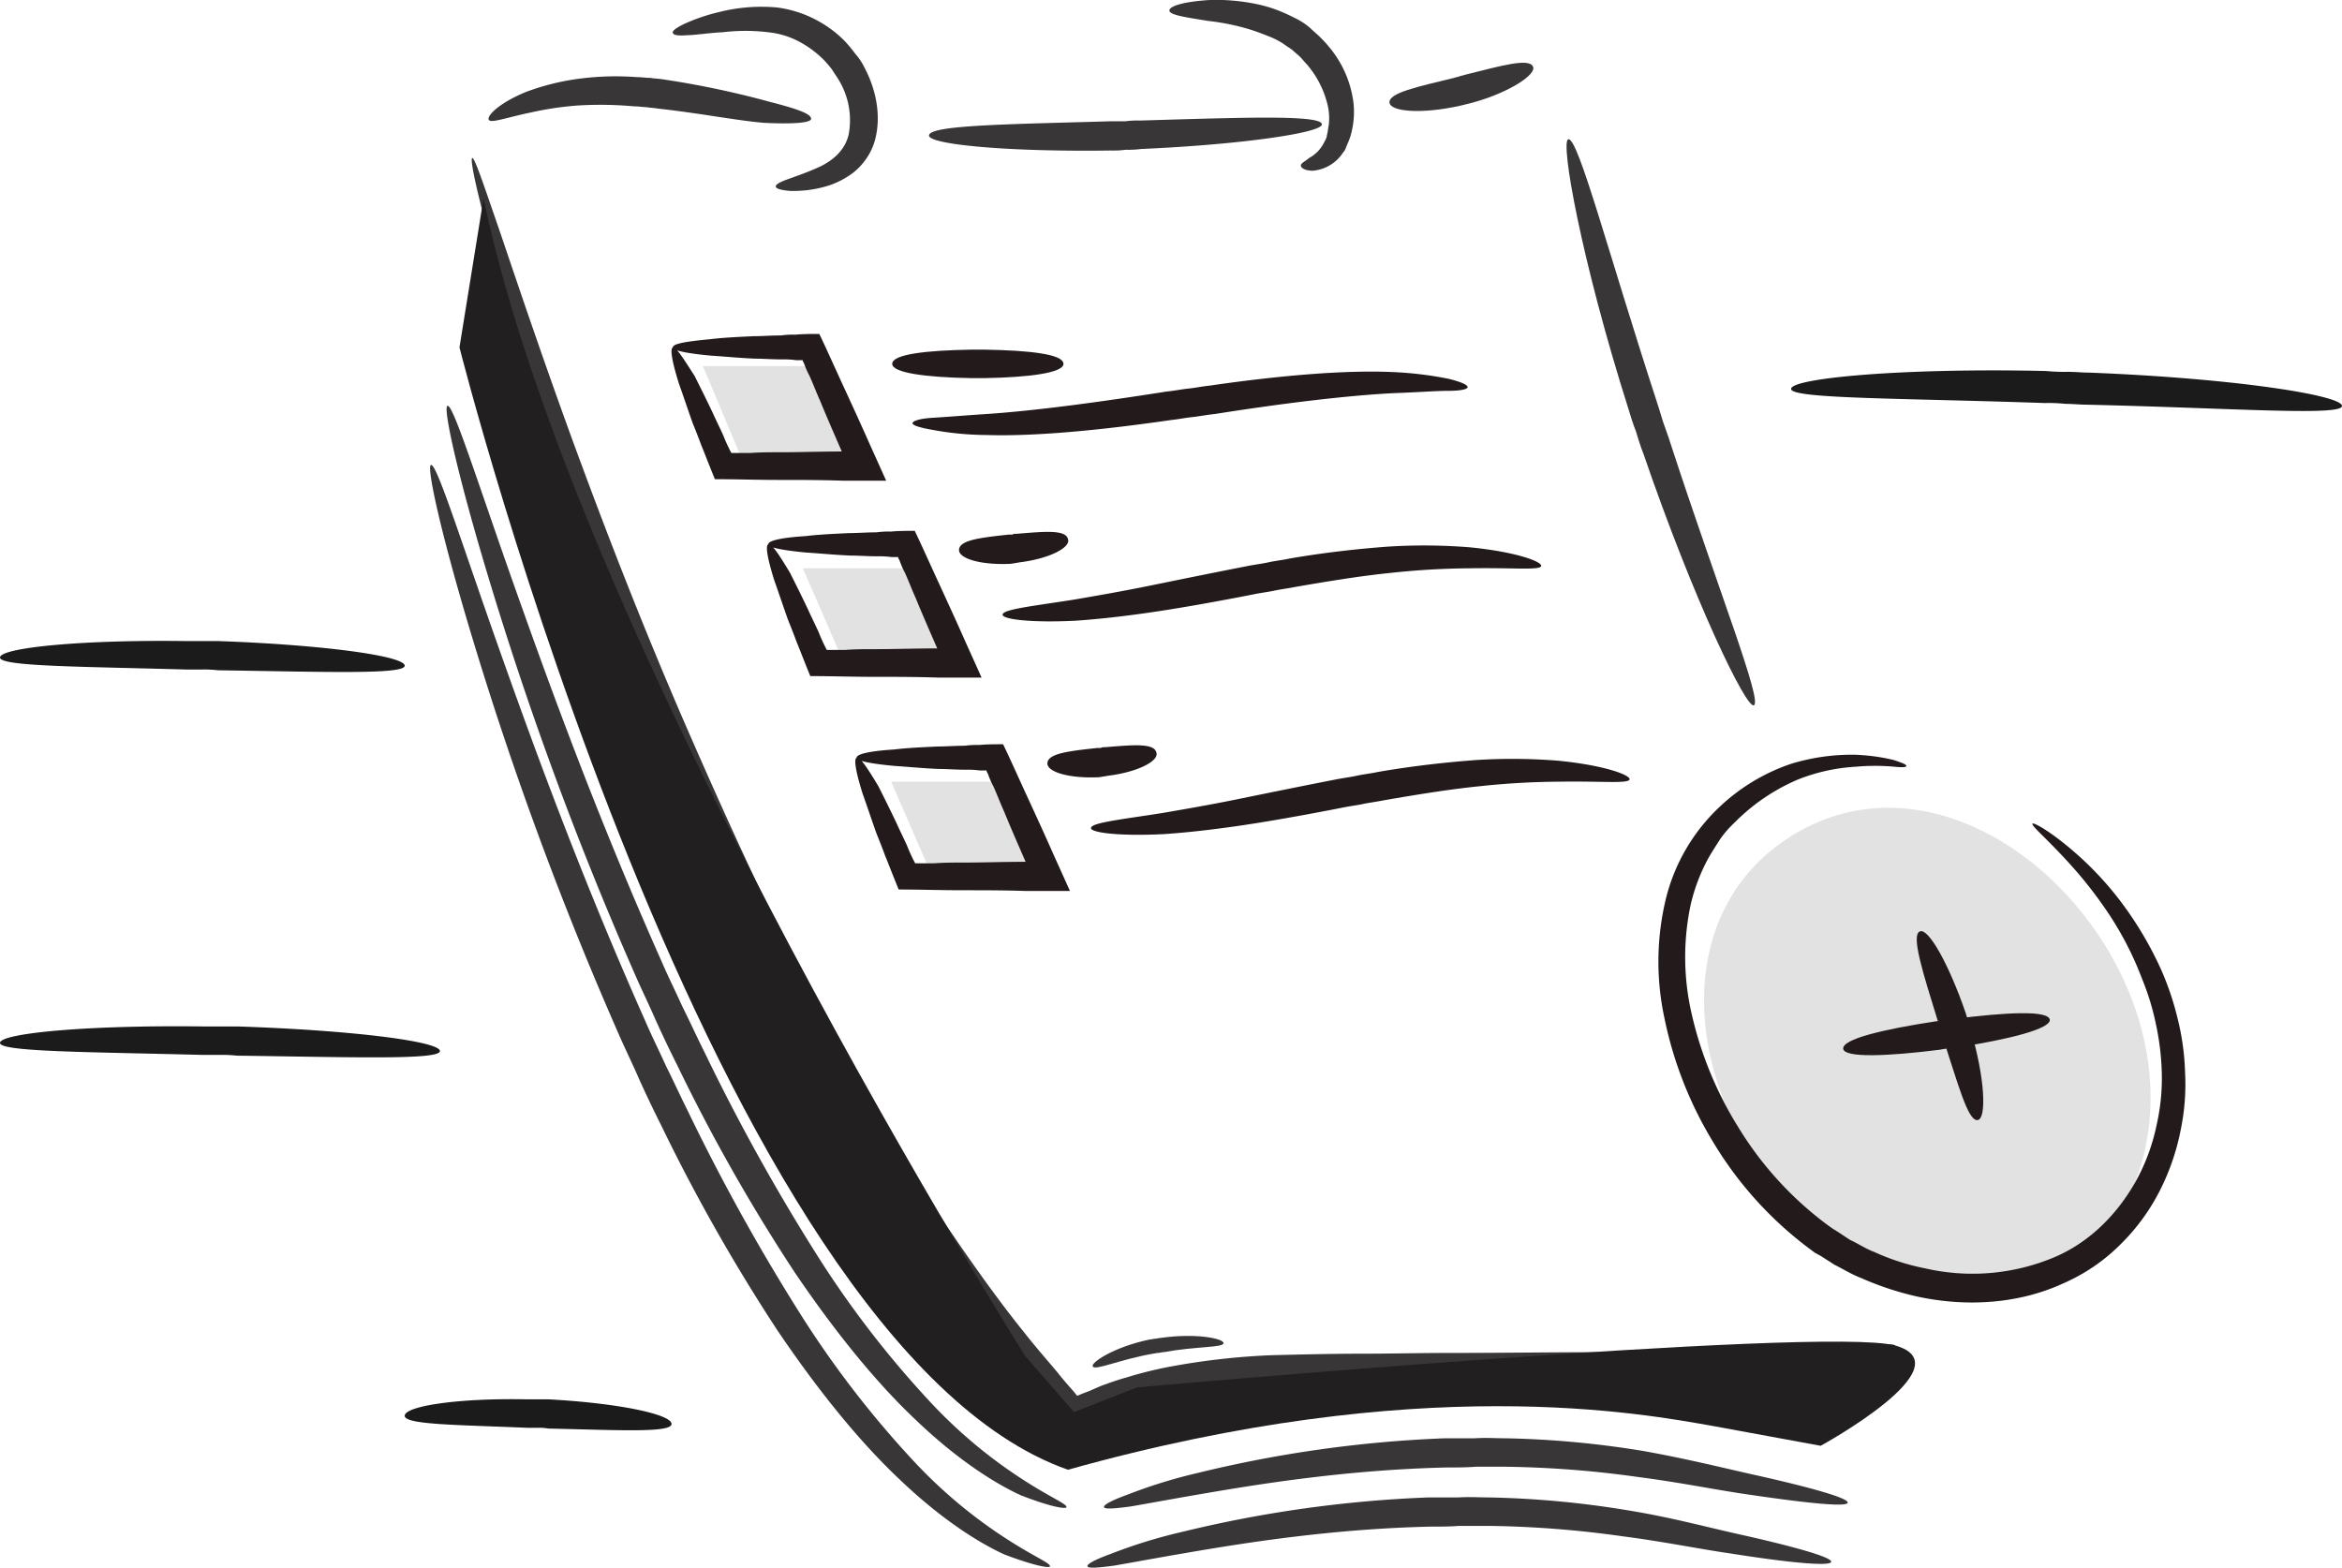 <svg xmlns="http://www.w3.org/2000/svg" width="477.042" height="319.364" viewBox="0 0 477.042 319.364">
  <g id="Group_187" data-name="Group 187" transform="translate(-44.734)">
    <path id="Path_570" data-name="Path 570" d="M95.111,37.753h23.718l9.027,20.439H103.68Z" transform="translate(92.793 36.833)" fill="#e2e2e2"/>
    <path id="Path_571" data-name="Path 571" d="M105.412,58.6h23.105l8.722,19.371H113.826Z" transform="translate(102.844 57.17)" fill="#e2e2e2"/>
    <path id="Path_604" data-name="Path 604" d="M105.412,58.6h23.105l8.722,19.371H113.826Z" transform="translate(120.844 100.645)" fill="#e2e2e2"/>
    <path id="Path_572" data-name="Path 572" d="M92.144,37.179c-.612.305-.153,2.9,1.224,7.321.765,2.135,1.683,4.881,2.754,7.931.612,1.525,1.224,3.051,1.836,4.728.765,1.83,1.071,2.746,2.754,6.864,4.131,0,8.569.153,13.16.153,4.131,0,8.414,0,12.852.153H135.6l-3.367-7.474c-1.683-3.813-3.366-7.474-5.05-11.134-1.837-3.966-3.521-7.779-5.2-11.287-1.683,0-3.214,0-4.9.153a17.642,17.642,0,0,0-2.908.153c-1.988,0-3.825.153-5.508.153-3.366.153-6.426.305-8.875.61-4.9.458-7.651.915-7.651,1.678,0,.61,2.754,1.22,7.8,1.678,2.448.153,5.508.458,8.876.61,1.683,0,3.519.153,5.508.153a18.564,18.564,0,0,1,2.908.153h1.377v.153l.3.61a16.812,16.812,0,0,0,1.073,2.44c.765,1.678,1.377,3.356,2.142,5.034,1.377,3.356,2.908,6.864,4.437,10.372-4.437,0-8.568.153-12.7.153-1.989,0-3.979,0-5.968.153h-3.825a34.291,34.291,0,0,1-1.683-3.661c-.765-1.678-1.53-3.2-2.142-4.576-1.377-2.9-2.6-5.338-3.673-7.474C94.133,39.161,92.756,37.026,92.144,37.179Z" transform="translate(89.639 33.594)" fill="#231b1b"/>
    <path id="Path_573" data-name="Path 573" d="M101.981,57.483c-.612.305-.154,2.9,1.223,7.321.767,2.135,1.683,4.881,2.756,7.931.61,1.525,1.223,3.051,1.835,4.728.765,1.83,1.071,2.746,2.754,6.864,4.131,0,8.568.153,13.16.153,4.131,0,8.416,0,12.853.152h8.875l-3.366-7.474c-1.683-3.813-3.367-7.474-5.05-11.134-1.835-3.966-3.519-7.779-5.2-11.287-1.683,0-3.214,0-4.9.153a17.618,17.618,0,0,0-2.906.153c-1.989,0-3.825.153-5.508.153-3.366.153-6.427.305-8.877.61-4.9.305-7.65.915-7.65,1.678,0,.61,2.754,1.22,7.8,1.678,2.448.153,5.508.458,8.875.61,1.683,0,3.519.153,5.508.153a18.589,18.589,0,0,1,2.908.153h1.377v.153l.306.61a17.013,17.013,0,0,0,1.071,2.44c.765,1.678,1.377,3.356,2.142,5.034,1.377,3.356,2.908,6.864,4.437,10.372-4.437,0-8.568.153-12.7.153-1.989,0-3.979,0-5.968.153h-3.825a34.659,34.659,0,0,1-1.683-3.661c-.765-1.678-1.529-3.2-2.142-4.576-1.377-2.9-2.6-5.338-3.673-7.474C104.122,59.466,102.593,57.178,101.981,57.483Z" transform="translate(99.236 53.404)" fill="#231b1b"/>
    <path id="Path_603" data-name="Path 603" d="M101.981,57.483c-.612.305-.154,2.9,1.223,7.321.767,2.135,1.683,4.881,2.756,7.931.61,1.525,1.223,3.051,1.835,4.728.765,1.83,1.071,2.746,2.754,6.864,4.131,0,8.568.153,13.16.153,4.131,0,8.416,0,12.853.152h8.875l-3.366-7.474c-1.683-3.813-3.367-7.474-5.05-11.134-1.835-3.966-3.519-7.779-5.2-11.287-1.683,0-3.214,0-4.9.153a17.618,17.618,0,0,0-2.906.153c-1.989,0-3.825.153-5.508.153-3.366.153-6.427.305-8.877.61-4.9.305-7.65.915-7.65,1.678,0,.61,2.754,1.22,7.8,1.678,2.448.153,5.508.458,8.875.61,1.683,0,3.519.153,5.508.153a18.589,18.589,0,0,1,2.908.153h1.377v.153l.306.61a17.013,17.013,0,0,0,1.071,2.44c.765,1.678,1.377,3.356,2.142,5.034,1.377,3.356,2.908,6.864,4.437,10.372-4.437,0-8.568.153-12.7.153-1.989,0-3.979,0-5.968.153h-3.825a34.659,34.659,0,0,1-1.683-3.661c-.765-1.678-1.529-3.2-2.142-4.576-1.377-2.9-2.6-5.338-3.673-7.474C104.122,59.466,102.593,57.178,101.981,57.483Z" transform="translate(117.236 96.878)" fill="#231b1b"/>
    <path id="Path_574" data-name="Path 574" d="M149.516,38.952c0-1.983-6.885-2.746-16.066-2.9H130.7c-9.029.153-16.068.915-16.068,2.9,0,1.83,6.887,2.746,16.068,2.9h2.754C142.477,41.7,149.516,40.783,149.516,38.952Z" transform="translate(111.835 35.176)" fill="#231b1b"/>
    <path id="Path_575" data-name="Path 575" d="M229.8,41.473c0-.458-1.377-1.068-3.825-1.678a73.543,73.543,0,0,0-11.17-1.373c-9.487-.458-22.8.61-37.49,2.746-1.529.153-2.906.458-4.437.61-1.377.153-2.906.458-4.437.61-14.537,2.288-27.39,3.966-36.723,4.576-4.591.305-8.264.61-10.864.763s-3.979.61-4.133,1.068c0,.458,1.379.915,3.979,1.373a62.554,62.554,0,0,0,11.17,1.068c9.487.305,22.8-.915,37.49-3.051,1.529-.153,2.906-.458,4.437-.61,1.377-.153,2.908-.458,4.437-.61,14.537-2.288,27.39-3.813,36.723-4.271,4.591-.153,8.416-.458,10.864-.458S229.8,41.93,229.8,41.473Z" transform="translate(113.875 37.384)" fill="#231b1b"/>
    <path id="Path_576" data-name="Path 576" d="M143.71,56.31c-.458-1.983-4.9-1.525-10.558-1.068a1.147,1.147,0,0,0-.765.153h-.767c-5.508.61-9.945,1.068-10.1,3.051-.154,1.83,4.437,3.2,10.558,2.9a2543.226,2543.226,0,0,1,1.835-.305C140.038,60.276,144.323,57.988,143.71,56.31Z" transform="translate(118.56 53.51)" fill="#231b1b"/>
    <path id="Path_606" data-name="Path 606" d="M143.71,56.31c-.458-1.983-4.9-1.525-10.558-1.068a1.147,1.147,0,0,0-.765.153h-.767c-5.508.61-9.945,1.068-10.1,3.051-.154,1.83,4.437,3.2,10.558,2.9a2543.226,2543.226,0,0,1,1.835-.305C140.038,60.276,144.323,57.988,143.71,56.31Z" transform="translate(136.56 96.984)" fill="#231b1b"/>
    <path id="Path_577" data-name="Path 577" d="M235.725,60.43c.154-.915-5.2-2.9-14.535-3.813a116.487,116.487,0,0,0-16.526-.153c-6.275.458-13.16,1.22-20.2,2.44-1.377.305-2.906.458-4.283.763s-2.756.458-4.285.763c-7.039,1.373-13.772,2.746-19.739,3.966s-11.324,2.135-15.762,2.9c-8.875,1.373-14.383,1.983-14.383,3.051,0,.915,5.66,1.678,14.841,1.22,4.591-.305,10.1-.915,16.22-1.83s12.854-2.135,19.893-3.508c1.377-.305,2.754-.458,4.285-.763,1.377-.305,2.754-.458,4.283-.763,7.039-1.22,13.62-2.288,19.741-2.9a159.162,159.162,0,0,1,15.914-.915C229.911,60.735,235.421,61.345,235.725,60.43Z" transform="translate(122.944 54.881)" fill="#231b1b"/>
    <path id="Path_605" data-name="Path 605" d="M235.725,60.43c.154-.915-5.2-2.9-14.535-3.813a116.487,116.487,0,0,0-16.526-.153c-6.275.458-13.16,1.22-20.2,2.44-1.377.305-2.906.458-4.283.763s-2.756.458-4.285.763c-7.039,1.373-13.772,2.746-19.739,3.966s-11.324,2.135-15.762,2.9c-8.875,1.373-14.383,1.983-14.383,3.051,0,.915,5.66,1.678,14.841,1.22,4.591-.305,10.1-.915,16.22-1.83s12.854-2.135,19.893-3.508c1.377-.305,2.754-.458,4.285-.763,1.377-.305,2.754-.458,4.283-.763,7.039-1.22,13.62-2.288,19.741-2.9a159.162,159.162,0,0,1,15.914-.915C229.911,60.735,235.421,61.345,235.725,60.43Z" transform="translate(140.944 98.355)" fill="#231b1b"/>
    <path id="Path_578" data-name="Path 578" d="M161.949,139.236c.152-.915-5.51-2.136-12.853-1.067-.306,0-.767.152-1.073.152s-.765.152-1.071.152c-7.343,1.525-12.087,4.73-11.629,5.492.458.915,5.356-1.373,12.241-2.594.306,0,.612-.152,1.071-.152.306,0,.612-.152,1.071-.152C156.439,139.847,161.949,140.151,161.949,139.236Z" transform="translate(131.996 134.397)" fill="#393637"/>
    <path id="Path_579" data-name="Path 579" d="M138.708,16.569c.152-1.068-3.06-2.135-8.416-3.508a185.64,185.64,0,0,0-21.729-4.576c-.918-.153-1.836-.153-2.6-.305-.918,0-1.836-.153-2.754-.153a57.587,57.587,0,0,0-12.7.458,49.3,49.3,0,0,0-9.946,2.593c-5.509,2.288-7.957,4.881-7.5,5.644s3.519-.458,8.722-1.525a65.4,65.4,0,0,1,9.181-1.373,74.889,74.889,0,0,1,11.629.153c.918,0,1.683.153,2.448.153.765.153,1.683.153,2.448.305,8.416.915,16.067,2.441,21.575,2.9C135.188,17.636,138.554,17.331,138.708,16.569Z" transform="translate(71.231 7.683)" fill="#393637"/>
    <path id="Path_580" data-name="Path 580" d="M198.452,13.485c-.154-1.983-16.22-1.373-37.031-.763a19.577,19.577,0,0,0-3.06.153H155.3c-20.809.61-36.877.763-36.877,2.9,0,1.83,16.068,3.355,37.031,3.05a19.577,19.577,0,0,0,3.06-.153,19.577,19.577,0,0,0,3.06-.153C182.538,17.6,198.6,15.163,198.452,13.485Z" transform="translate(115.538 11.835)" fill="#393637"/>
    <path id="Path_581" data-name="Path 581" d="M195.13,7.262c-.767-1.83-6.581-.153-13.924,1.678-.306.153-.767.153-1.073.305s-.765.153-1.071.305c-7.5,1.83-13.312,3.051-13.16,5.033.154,1.83,6.427,2.441,14.537.61.46-.153.767-.153,1.225-.305s.765-.153,1.225-.305C190.539,12.448,195.895,8.787,195.13,7.262Z" transform="translate(161.858 6.313)" fill="#393637"/>
    <path id="Path_582" data-name="Path 582" d="M222.306,129.674c1.837-.763-7.191-23.337-16.985-53.385-.458-1.525-1.071-3.051-1.529-4.423-.46-1.525-.919-3.051-1.377-4.423-9.793-30.048-15.914-53.537-17.9-53.08-1.683.305,2.6,24.557,12.241,54.91.458,1.525.919,3.051,1.531,4.576.458,1.525.917,3.05,1.529,4.576C210.065,108.32,220.776,130.437,222.306,129.674Z" transform="translate(179.667 14.007)" fill="#393637"/>
    <path id="Path_583" data-name="Path 583" d="M361.2,258.2c0-.458-5.814-.152-16.066.458-10.406.456-25.4.763-44.223.915-9.333,0-19.739.152-30.909.152-5.508,0-11.322.152-17.291.152s-12.089.152-18.516.306a144.737,144.737,0,0,0-19.584,2.136,80.5,80.5,0,0,0-10.1,2.44c-1.683.456-3.367,1.067-5.05,1.677l-2.448,1.067c-.46.154-.767.306-1.225.458l-1.071.458h-.154l-.61-.763c-1.073-1.221-2.3-2.594-3.366-3.967-2.3-2.744-4.591-5.338-6.733-8.082-4.437-5.492-8.722-11.441-12.853-17.39q-5.05-7.32-9.641-14.641c-1.529-2.442-3.06-4.882-4.589-7.474-1.531-2.442-3.06-5.034-4.437-7.628-14.537-25.472-26.166-50.791-36.265-73.822S98.009,90.725,91.582,73.184c-6.427-17.693-11.17-31.878-14.537-41.792-3.366-9.762-5.2-15.253-5.662-15.1S72,21.935,74.75,32c2.6,10.067,6.886,24.557,12.854,42.4s13.771,38.895,23.564,62.231c9.946,23.184,21.423,48.655,36.112,74.586,1.529,2.594,2.906,5.186,4.437,7.78s3.06,5.032,4.591,7.626c3.06,5.032,6.427,9.914,9.791,14.948,4.285,6.1,8.57,12.049,13.16,17.692,2.3,2.9,4.591,5.492,6.887,8.236,1.223,1.373,2.294,2.594,3.519,3.967l2.754,3.2.458.458c.154.152.306.456.46.3l1.223-.61,2.3-1.067,1.225-.61c.306-.152.765-.3,1.071-.458l2.3-.915c1.529-.61,3.06-1.067,4.589-1.525a95.819,95.819,0,0,1,9.487-2.288,133.9,133.9,0,0,1,18.974-2.136c6.275-.3,12.4-.456,18.209-.61,5.968-.152,11.783-.3,17.291-.456,11.17-.306,21.422-.61,30.909-.763,18.822-.458,33.971-1.373,44.375-2.594C355.688,259.878,361.35,258.659,361.2,258.2Z" transform="translate(69.544 15.892)" fill="#393637"/>
    <path id="Path_584" data-name="Path 584" d="M112.983,37.3c0,.458,1.073.763,2.908.915a23.88,23.88,0,0,0,7.8-1.068,17.2,17.2,0,0,0,5.2-2.746,13.08,13.08,0,0,0,4.133-5.949c1.529-4.881.61-10.524-1.989-15.405a12.325,12.325,0,0,0-1.837-2.746,32.148,32.148,0,0,0-2.142-2.593A23.741,23.741,0,0,0,113.289.85a35.2,35.2,0,0,0-11.782.915,38.4,38.4,0,0,0-7.192,2.44c-1.53.763-2.448,1.373-2.3,1.83s1.071.61,2.907.458c1.683,0,4.285-.458,7.345-.61a38.769,38.769,0,0,1,10.252.153,17.161,17.161,0,0,1,5.356,1.83,21.533,21.533,0,0,1,4.9,3.661,22.836,22.836,0,0,1,1.683,1.983c.46.763.919,1.373,1.377,2.135a15.791,15.791,0,0,1,1.989,11.135c-.765,3.2-3.212,5.186-5.662,6.406-2.6,1.22-4.9,1.983-6.579,2.593S112.983,36.847,112.983,37.3Z" transform="translate(89.763 0.676)" fill="#393637"/>
    <path id="Path_585" data-name="Path 585" d="M169.986,33.709c0,.458.765,1.068,2.448,1.068a8.131,8.131,0,0,0,6.121-3.661,2.448,2.448,0,0,0,.612-1.068c.154-.305.306-.763.458-1.068a11.452,11.452,0,0,0,.767-2.441A17.048,17.048,0,0,0,180.7,20.9a21.947,21.947,0,0,0-5.05-11.44,23.5,23.5,0,0,0-1.837-1.983c-.61-.61-1.377-1.22-1.99-1.83a14.31,14.31,0,0,0-2.754-1.83c-.917-.458-1.835-.915-2.906-1.373a28.186,28.186,0,0,0-5.51-1.678A40.543,40.543,0,0,0,151.47,0c-5.2.305-8.262,1.22-8.262,2.135s3.214,1.373,7.956,2.135a46.754,46.754,0,0,1,8.264,1.678c1.529.458,3.06,1.068,4.589,1.678a16.633,16.633,0,0,1,2.3,1.22c.612.458,1.377.915,1.989,1.373.458.458,1.071.915,1.531,1.373s.917,1.068,1.377,1.525a19.62,19.62,0,0,1,4.283,8.542,11.686,11.686,0,0,1,.154,3.966c-.154.61-.154,1.22-.306,1.678a6.546,6.546,0,0,1-.154.763c-.152.305-.152.458-.306.61a7.3,7.3,0,0,1-3.212,3.508C170.75,32.946,169.986,33.251,169.986,33.709Z" transform="translate(139.719)" fill="#393637"/>
    <path id="Path_586" data-name="Path 586" d="M74.913,20.459l-4.9,30.353S121.43,253.979,193.959,279.451c71.917-20.134,117.056-11.439,131.747-8.847,14.843,2.746,21.576,3.965,21.576,3.965s29.838-16.319,15.147-20.438c-14.689-3.965-154.392,8.543-154.392,8.543l-12.854,5.032-9.947-11.439S94.04,111.823,74.913,20.459Z" transform="translate(68.31 19.961)" fill="#221f20" fill-rule="evenodd"/>
    <path id="Path_587" data-name="Path 587" d="M287.961,161.461c.152-.915-7.191-3.05-19.586-5.8-6.121-1.373-13.466-3.2-22.034-4.728a194.4,194.4,0,0,0-28.155-2.594c-1.989,0-3.979-.152-6.121,0h-6.121a251.66,251.66,0,0,0-50.189,7.017,104.449,104.449,0,0,0-14.385,4.423c-3.366,1.219-5.05,2.134-4.9,2.592s2.142.3,5.508-.152c3.519-.61,8.416-1.525,14.689-2.594,12.4-2.136,29.838-4.88,49.579-5.338,1.988,0,3.977,0,5.966-.152h5.968a212.309,212.309,0,0,1,27.39,2.136c8.262,1.067,15.608,2.592,22.034,3.509C280,161.613,287.807,162.375,287.961,161.461Z" transform="translate(133.14 144.662)" fill="#393637"/>
    <path id="Path_588" data-name="Path 588" d="M194.947,266.215c.154-.61-2.906-1.831-7.956-5.034a99.309,99.309,0,0,1-19.434-16.015A202.414,202.414,0,0,1,144.3,215.119a414.9,414.9,0,0,1-23.106-41.641c-1.53-3.05-2.907-6.1-4.437-9.151-1.377-3.052-2.907-6.1-4.284-9.305C98.547,123.754,88.3,95.079,81.1,74.641c-7.192-20.591-11.17-33.1-12.241-32.793-.918.305,1.836,13.27,8.11,34.166a711.468,711.468,0,0,0,29.991,81.449c1.377,3.2,2.907,6.255,4.285,9.457,1.377,3.05,2.907,6.253,4.437,9.3a369.286,369.286,0,0,0,23.871,42.1c8.262,12.2,16.678,22.574,24.788,30.2,7.956,7.626,15.608,12.66,21.27,15.254C191.429,266.063,194.8,266.674,194.947,266.215Z" transform="translate(67.016 40.822)" fill="#393637"/>
    <path id="Path_589" data-name="Path 589" d="M286.257,167.56c.152-.915-7.191-3.05-19.586-5.8-6.121-1.373-13.466-3.355-22.034-4.728a194.678,194.678,0,0,0-28.155-2.594c-1.989,0-3.979-.152-6.121,0h-6.12a251.658,251.658,0,0,0-50.189,7.017,104.445,104.445,0,0,0-14.385,4.423c-3.367,1.219-5.05,2.136-4.9,2.592s2.142.306,5.508-.152c3.519-.61,8.416-1.525,14.689-2.594,12.4-2.134,29.84-4.88,49.579-5.338,1.989,0,3.977,0,5.966-.152h5.968a212.308,212.308,0,0,1,27.39,2.136c8.262,1.067,15.608,2.592,22.034,3.509C278.453,167.864,286.1,168.474,286.257,167.56Z" transform="translate(131.478 150.613)" fill="#393637"/>
    <path id="Path_590" data-name="Path 590" d="M193.243,272.314c.154-.61-2.906-1.829-7.956-5.032a99.392,99.392,0,0,1-19.434-16.017A202.309,202.309,0,0,1,142.6,221.218a414.413,414.413,0,0,1-23.106-41.641c-1.53-3.05-2.907-6.1-4.437-9.151-1.377-3.05-2.907-6.1-4.285-9.305C96.843,129.854,86.591,101.179,79.4,80.74c-7.192-20.591-11.17-33.1-12.241-32.793-.918.305,1.836,13.27,8.11,34.166a711.578,711.578,0,0,0,29.991,81.45c1.377,3.2,2.907,6.253,4.284,9.455,1.377,3.05,2.907,6.255,4.437,9.305a369.229,369.229,0,0,0,23.871,42.1c8.262,12.2,16.678,22.574,24.788,30.2,7.956,7.626,15.608,12.66,21.27,15.252C189.877,272.162,193.243,272.772,193.243,272.314Z" transform="translate(65.354 46.773)" fill="#393637"/>
    <path id="Path_601" data-name="Path 601" d="M82.434,76.928c.1-1.983-16.447-4.271-37.938-5.034H38.039C16.447,71.59,0,73.268,0,75.25c0,1.83,16.547,1.83,37.938,2.44h3.229a22.888,22.888,0,0,1,3.229.153C65.887,78.149,82.334,78.759,82.434,76.928Z" transform="translate(44.734 58.703)" fill="#1b1b1b"/>
    <path id="Path_611" data-name="Path 611" d="M89.608,76.928c.11-1.983-17.878-4.271-41.239-5.034h-7.02C17.878,71.59,0,73.268,0,75.25c0,1.83,17.988,1.83,41.24,2.44h3.51a27.027,27.027,0,0,1,3.51.153C71.621,78.149,89.5,78.759,89.608,76.928Z" transform="translate(44.734 137.211)" fill="#1b1b1b"/>
    <path id="Path_612" data-name="Path 612" d="M54.348,76.928c.067-1.983-10.843-4.271-25.012-5.034H25.079C10.843,71.59,0,73.268,0,75.25c0,1.83,10.91,1.83,25.012,2.44h2.129a10.008,10.008,0,0,1,2.129.153C43.439,78.149,54.282,78.759,54.348,76.928Z" transform="translate(127.169 213.178)" fill="#1b1b1b"/>
    <path id="Path_602" data-name="Path 602" d="M324.57,71.495c.5-2.175-21.594-5.689-51.381-6.86-1.49,0-2.98-.167-4.468-.167a39.856,39.856,0,0,1-4.468-.167c-29.539-.669-52.128,1.506-51.881,3.681.25,2.008,22.588,1.841,51.631,2.844a33.561,33.561,0,0,1,4.221.167c1.49,0,2.977.167,4.218.167C301.735,71.829,324.073,73.5,324.57,71.495Z" transform="translate(197.197 11.277)" fill="#1b1b1b"/>
    <path id="Path_566" data-name="Path 566" d="M286.208,124.34c7.191,20.9,1.223,41.641-12.089,51.25-13.618,9.914-35.652,8.847-53.4-6.559-25.553-22.117-32.286-63.3-3.977-80.382C243.516,72.634,276.108,94.9,286.208,124.34Z" transform="translate(193.499 81.266)" fill="#e2e2e2"/>
    <path id="Path_567" data-name="Path 567" d="M244.125,80.11c0-.305-.765-.61-2.6-1.22a39.979,39.979,0,0,0-7.956-1.068,42.588,42.588,0,0,0-12.853,1.83,39.607,39.607,0,0,0-14.843,9,38.223,38.223,0,0,0-10.712,18.456,54.542,54.542,0,0,0-.3,24.405,78.8,78.8,0,0,0,9.791,25.014,75.508,75.508,0,0,0,19.586,21.811l1.225.917,1.377.763c.919.608,1.683,1.067,2.6,1.677,1.835.915,3.519,1.982,5.508,2.746a61.168,61.168,0,0,0,11.629,3.813c10.1,2.134,20.657,1.371,29.532-2.746a37.627,37.627,0,0,0,11.783-8.084,41.851,41.851,0,0,0,7.958-10.983,46.994,46.994,0,0,0,4.131-12.049,45.62,45.62,0,0,0,.917-11.9,51.261,51.261,0,0,0-1.529-10.981,58.887,58.887,0,0,0-3.214-9.61,72.67,72.67,0,0,0-8.72-14.643,66.291,66.291,0,0,0-8.722-9.3c-5.2-4.576-8.722-6.406-8.875-6.1-.306.458,2.6,2.745,7.191,7.779a84.645,84.645,0,0,1,7.652,9.609,66.233,66.233,0,0,1,7.5,14.338,51.707,51.707,0,0,1,2.754,9,53.266,53.266,0,0,1,1.223,10.068,42.763,42.763,0,0,1-1.071,10.676A40.659,40.659,0,0,1,291.254,164c-3.673,6.863-9.487,13.118-17.291,16.321a42.992,42.992,0,0,1-26.013,2.136,46.1,46.1,0,0,1-10.4-3.357c-1.683-.609-3.214-1.677-4.9-2.44l-2.3-1.525-1.223-.763-1.071-.763a70.5,70.5,0,0,1-18.209-19.982,74.986,74.986,0,0,1-9.487-23.184,51.408,51.408,0,0,1-.154-22.116,37.769,37.769,0,0,1,3.521-9.3c.765-1.373,1.683-2.746,2.448-3.966a20.833,20.833,0,0,1,2.908-3.355,40.227,40.227,0,0,1,13.006-8.847,37.578,37.578,0,0,1,11.783-2.593,43.5,43.5,0,0,1,7.8,0C243.054,80.415,244.125,80.415,244.125,80.11Z" transform="translate(188.911 75.926)" fill="#231b1b"/>
    <path id="Path_568" data-name="Path 568" d="M220.894,96.069c-1.835.763.612,8.389,3.673,18.3.152.456.306.915.458,1.525.154.456.306.915.46,1.525,3.212,9.762,5.2,17.388,7.191,17.081,1.835-.3,1.529-8.541-1.531-18.761-.152-.456-.306-1.067-.458-1.525s-.306-1.067-.458-1.525C226.708,102.476,222.577,95.307,220.894,96.069Z" transform="translate(214.896 93.675)" fill="#231b1b"/>
    <path id="Path_569" data-name="Path 569" d="M254.765,105.812c-.306-1.984-8.875-1.525-19.739-.152-.612.152-1.071.152-1.683.3-.612,0-1.071.152-1.683.152-11.018,1.679-19.28,3.661-18.974,5.644.306,1.829,8.875,1.525,19.739.152.612-.152,1.071-.152,1.683-.3.612,0,1.071-.154,1.683-.154C246.655,109.778,254.919,107.642,254.765,105.812Z" transform="translate(207.496 101.93)" fill="#231b1b"/>
  </g>
</svg>
